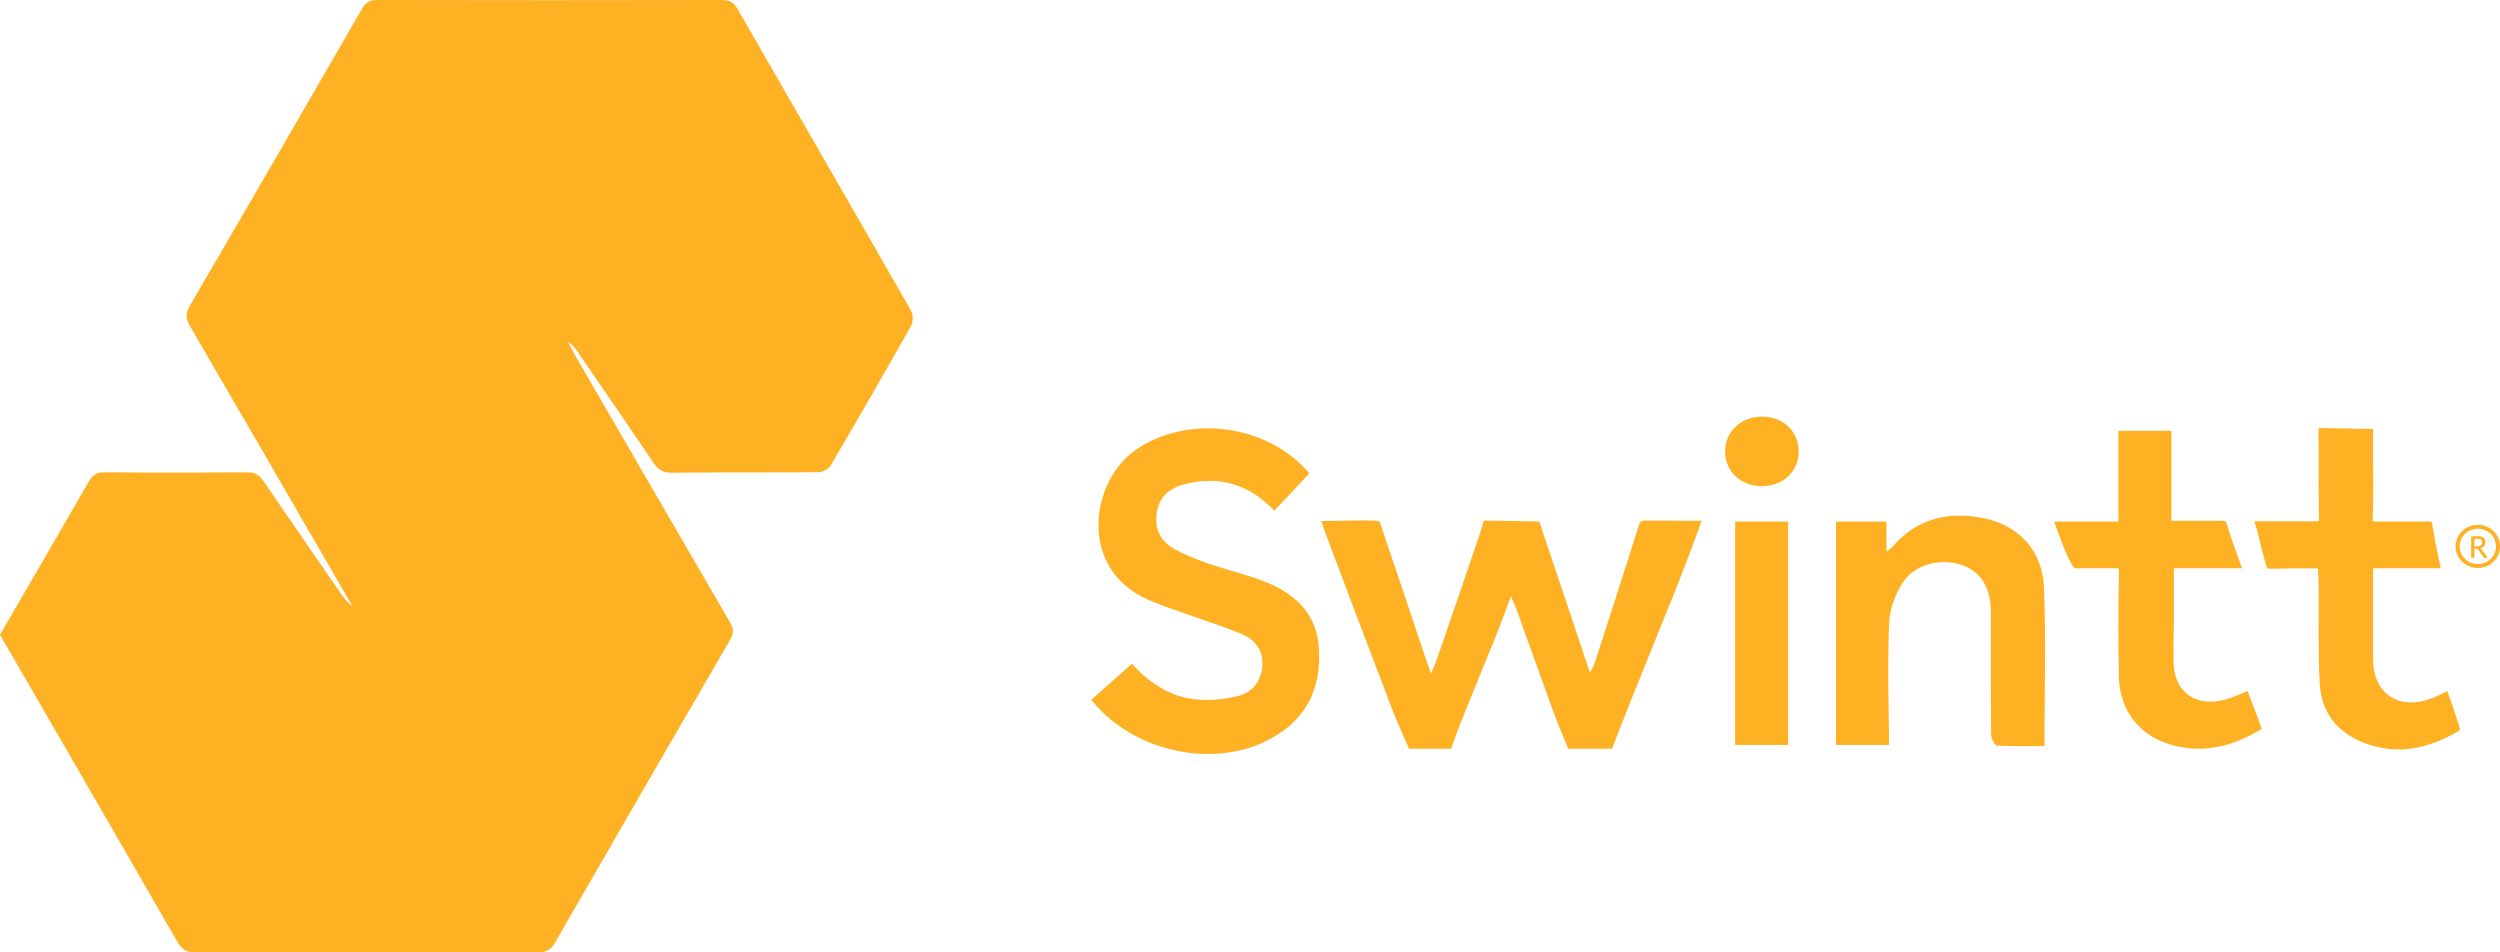 <?xml version="1.0" encoding="UTF-8"?>
<svg width="126px" height="48px" viewBox="0 0 126 48" version="1.1" xmlns="http://www.w3.org/2000/svg" xmlns:xlink="http://www.w3.org/1999/xlink">
    <!-- Generator: Sketch 60.1 (88133) - https://sketch.com -->
    <title>swintt</title>
    <desc>Created with Sketch.</desc>
    <g id="design" stroke="none" stroke-width="1" fill="none" fill-rule="evenodd">
        <g id="main" transform="translate(-1858, -448)" fill="#FFB124">
            <g id="swintt" transform="translate(1858, 448)">
                <path d="M73.13,37.736 L71.013,37.736 C71.013,37.736 70.372,36.296 70.11,35.612 C69.004,32.719 67.916,29.819 66.823,26.921 C66.752,26.732 66.691,26.539 66.595,26.26 C67.538,26.26 68.547,26.2 69.424,26.25 C69.576,26.258 69.639,26.605 69.709,26.809 C70.419,28.879 71.106,30.956 71.801,33.029 C71.886,33.281 71.978,33.53 72.128,33.95 C72.278,33.571 72.379,33.343 72.46,33.109 C73.185,31.002 73.915,28.896 74.621,26.783 C74.749,26.397 74.749,26.238 74.847,26.238 C75.569,26.238 77.587,26.28 77.587,26.288 C77.587,26.298 78.019,27.604 78.243,28.262 C78.866,30.097 79.473,31.938 80.127,33.892 C80.239,33.686 80.318,33.584 80.356,33.468 C81.08,31.231 81.806,28.995 82.511,26.751 C82.629,26.38 82.629,26.239 82.932,26.239 C83.754,26.239 84.853,26.249 85.762,26.249 C85.559,26.803 85.396,27.267 85.222,27.726 C84.048,30.835 82.512,34.412 81.25,37.736 L79.037,37.736 C79.037,37.736 78.501,36.457 78.291,35.879 C77.657,34.132 77.035,32.381 76.406,30.633 C76.353,30.487 76.279,30.347 76.149,30.061 C75.213,32.669 74.01,35.287 73.129,37.736 L73.13,37.736 Z M55.001,35.271 L57.049,33.453 C57.862,34.355 58.895,35.089 60.201,35.244 C60.93,35.33 61.721,35.252 62.433,35.066 C63.145,34.879 63.574,34.302 63.622,33.541 C63.672,32.786 63.267,32.252 62.61,31.968 C61.725,31.586 60.794,31.305 59.884,30.977 C59.211,30.734 58.525,30.519 57.872,30.232 C54.338,28.676 54.938,24.313 57.201,22.704 C59.79,20.864 63.88,21.338 65.989,23.86 L64.223,25.745 C63.396,24.859 62.395,24.301 61.186,24.24 C60.619,24.217 60.052,24.292 59.512,24.461 C58.831,24.674 58.375,25.164 58.29,25.902 C58.203,26.651 58.484,27.266 59.138,27.638 C59.697,27.956 60.312,28.198 60.925,28.412 C61.779,28.71 62.669,28.916 63.518,29.227 C65.171,29.833 66.366,30.831 66.476,32.703 C66.601,34.811 65.755,36.396 63.804,37.352 C60.971,38.74 57.037,37.831 55,35.271 L55.001,35.271 Z M92.534,26.289 L95.076,26.289 L95.076,27.813 C95.25,27.664 95.33,27.615 95.387,27.549 C96.624,26.115 98.23,25.748 100.027,26.128 C101.764,26.495 102.942,27.774 103.016,29.602 C103.122,32.233 103.043,34.87 103.043,37.602 C102.232,37.602 101.435,37.623 100.643,37.577 C100.531,37.57 100.359,37.226 100.356,37.037 C100.335,35.121 100.342,33.205 100.342,31.291 C100.342,31.105 100.346,30.919 100.339,30.734 C100.294,29.533 99.794,28.781 98.837,28.465 C97.796,28.121 96.498,28.438 95.899,29.364 C95.521,29.944 95.248,30.681 95.213,31.361 C95.122,33.21 95.203,36.921 95.203,36.921 L95.203,37.546 L92.534,37.546 L92.534,26.289 L92.534,26.289 Z M113.999,36.734 C112.606,37.578 111.163,37.985 109.564,37.576 C107.872,37.143 106.824,35.841 106.789,34.092 C106.761,32.464 106.76,30.836 106.787,29.208 C106.794,28.743 106.794,28.639 106.767,28.639 L104.588,28.639 C104.342,28.639 103.529,26.289 103.529,26.289 L106.768,26.289 L106.768,21.712 L109.436,21.712 L109.436,26.249 L112.051,26.249 C112.213,26.249 112.213,26.338 112.33,26.724 C112.515,27.332 112.751,27.925 112.999,28.639 L109.563,28.639 L109.563,31.333 C109.545,31.992 109.543,32.652 109.545,33.311 C109.55,34.876 110.65,35.68 112.211,35.244 C112.552,35.149 112.872,34.99 113.281,34.829 L113.999,36.734 L113.999,36.734 Z M119.603,28.64 L119.603,30.497 C119.603,31.404 119.599,32.312 119.603,33.218 C119.611,35.006 120.947,35.855 122.655,35.158 C122.867,35.072 123.07,34.964 123.342,34.834 C123.563,35.413 123.8,36.133 123.974,36.696 C124.008,36.807 123.862,36.874 123.736,36.943 C122.339,37.73 120.858,38.043 119.295,37.495 C117.868,36.994 117.006,35.971 116.919,34.5 C116.821,32.835 116.876,31.163 116.861,29.493 C116.859,29.231 116.838,28.969 116.822,28.649 C116.176,28.649 115.585,28.63 114.998,28.656 C114.627,28.673 114.278,28.669 114.268,28.64 C113.999,27.88 113.866,26.966 113.617,26.275 L116.822,26.275 C116.882,26.275 116.882,26.127 116.871,25.675 C116.845,24.501 116.874,23.326 116.857,22.15 C116.851,21.759 116.822,21.574 116.919,21.574 C117.614,21.574 118.79,21.618 119.603,21.618 L119.603,23.244 C119.603,24.068 119.623,24.893 119.595,25.718 C119.581,26.138 119.581,26.275 119.603,26.284 L122.467,26.284 C122.656,26.315 122.494,26.315 123.018,28.639 L119.603,28.639 L119.603,28.64 Z M87.451,37.546 L90.12,37.546 L90.12,26.289 L87.451,26.289 L87.451,37.546 Z M86.945,22.781 C86.935,21.766 87.715,21.011 88.788,21 C89.866,20.99 90.648,21.723 90.655,22.75 C90.661,23.756 89.851,24.517 88.786,24.504 C87.733,24.493 86.955,23.764 86.945,22.782 M124.882,26.449 C124.264,26.449 123.763,26.937 123.763,27.538 C123.763,28.139 124.264,28.626 124.882,28.626 C125.499,28.626 126,28.139 126,27.538 C126,26.937 125.499,26.449 124.882,26.449 Z M124.882,26.647 C125.387,26.647 125.797,27.046 125.797,27.538 C125.797,28.03 125.387,28.428 124.882,28.428 C124.377,28.428 123.967,28.03 123.967,27.538 C123.967,27.046 124.377,26.647 124.882,26.647 Z M124.707,28.112 L124.707,27.637 L124.866,27.657 L125.195,28.113 L125.378,28.113 L125.08,27.69 L124.998,27.637 C125.035,27.628 125.072,27.614 125.105,27.595 C125.17,27.56 125.221,27.504 125.249,27.437 C125.263,27.399 125.27,27.359 125.269,27.319 C125.271,27.27 125.259,27.222 125.235,27.179 C125.213,27.142 125.183,27.11 125.145,27.086 C125.105,27.062 125.062,27.045 125.016,27.036 C124.966,27.026 124.914,27.02 124.863,27.02 C124.758,27.02 124.653,27.029 124.548,27.045 L124.548,28.112 L124.707,28.112 L124.707,28.112 Z M124.836,27.535 L124.707,27.535 L124.707,27.162 C124.745,27.158 124.784,27.154 124.823,27.152 L124.823,27.153 L124.867,27.153 C124.944,27.153 125.002,27.169 125.041,27.2 C125.082,27.232 125.102,27.276 125.102,27.332 C125.103,27.364 125.096,27.396 125.082,27.425 C125.069,27.45 125.049,27.471 125.025,27.487 C125,27.504 124.971,27.516 124.942,27.523 C124.907,27.531 124.871,27.535 124.836,27.535 L124.836,27.535 Z" id="text"></path>
                <path d="M0,31.992 C1.502,29.404 2.987,26.861 4.453,24.306 C4.65,23.963 4.846,23.799 5.274,23.803 C7.664,23.829 10.055,23.823 12.444,23.807 C12.822,23.804 13.055,23.915 13.267,24.228 C14.549,26.111 15.849,27.983 17.143,29.858 C17.318,30.11 17.494,30.361 17.766,30.554 L16.055,27.607 C13.899,23.883 11.748,20.156 9.577,16.439 C9.362,16.072 9.338,15.805 9.563,15.42 C12.469,10.44 15.359,5.451 18.238,0.455 C18.43,0.124 18.632,-0.001 19.019,0 C24.806,0.013 30.592,0.012 36.378,0 C36.758,0 36.974,0.106 37.168,0.444 C40.081,5.518 43.012,10.581 45.917,15.657 C46.03,15.856 46.026,16.231 45.913,16.432 C44.59,18.78 43.245,21.115 41.879,23.439 C41.772,23.619 41.478,23.797 41.27,23.799 C38.796,23.823 36.322,23.802 33.848,23.825 C33.411,23.829 33.172,23.672 32.939,23.328 C31.665,21.44 30.37,19.566 29.079,17.688 C28.963,17.517 28.838,17.354 28.634,17.23 C28.722,17.405 28.8,17.585 28.897,17.753 C31.524,22.291 34.15,26.831 36.791,31.361 C36.982,31.688 36.994,31.912 36.797,32.249 C33.845,37.324 30.907,42.406 27.981,47.495 C27.767,47.869 27.533,48.001 27.103,48 C21.358,47.985 15.614,47.985 9.87,48 C9.414,48.002 9.169,47.87 8.94,47.468 C5.974,42.307 2.988,37.157 0,31.992 Z" id="symbol"></path>
            </g>
        </g>
    </g>
</svg>